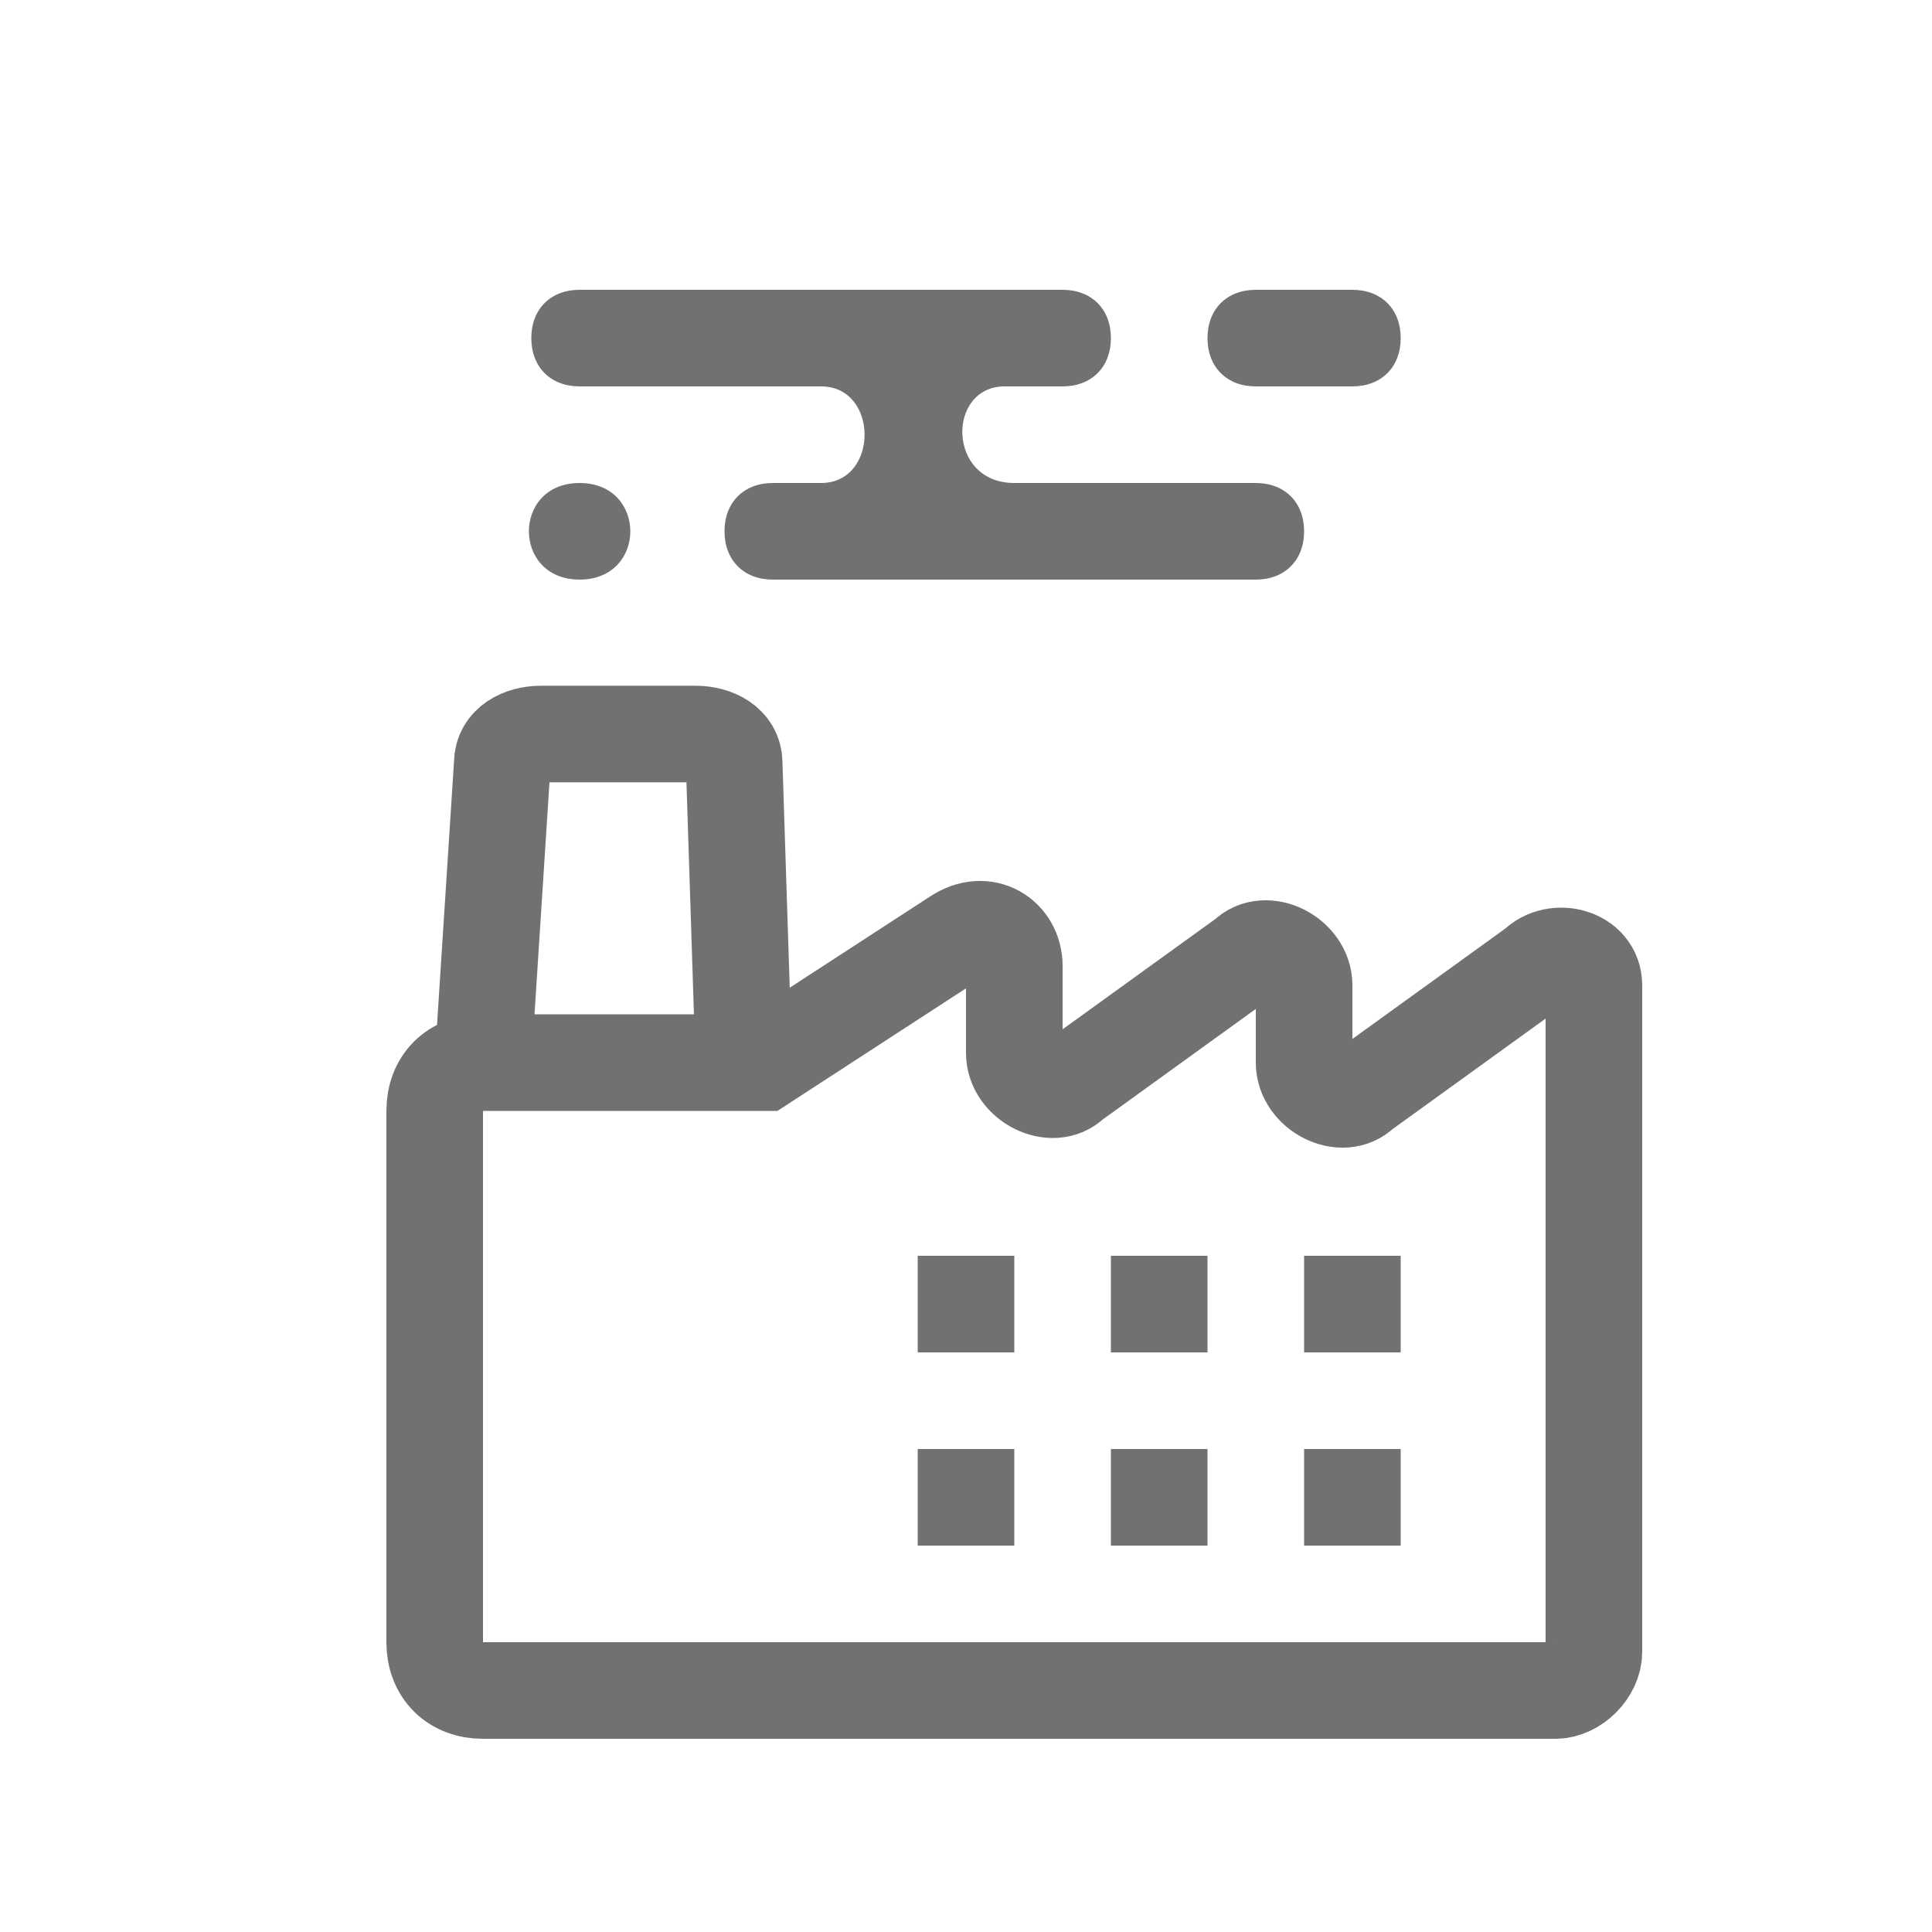 <svg width="30" height="30" viewBox="0 0 30 30" fill="none" xmlns="http://www.w3.org/2000/svg">
<path fill-rule="evenodd" clip-rule="evenodd" d="M9 7.5C10.05 7.5 10.05 9 9 9C7.95 9 7.95 7.5 9 7.5Z" fill="#717171"/>
<path fill-rule="evenodd" clip-rule="evenodd" d="M19.5 7.5H12C11.55 7.5 11.25 7.8 11.25 8.25C11.25 8.7 11.55 9 12 9H19.5C19.95 9 20.25 8.7 20.25 8.25C20.25 7.8 19.95 7.5 19.5 7.5ZM12.75 7.5H15.75C14.7 7.5 14.7 6 15.6 6H16.5C16.95 6 17.25 5.7 17.25 5.25C17.25 4.8 16.95 4.5 16.5 4.5H9C8.55 4.5 8.25 4.8 8.25 5.25C8.25 5.7 8.55 6 9 6H12.75C13.65 6 13.65 7.5 12.75 7.5ZM21 4.5H19.5C19.05 4.5 18.75 4.8 18.75 5.25C18.75 5.7 19.05 6 19.5 6H21C21.45 6 21.75 5.7 21.75 5.25C21.75 4.8 21.45 4.5 21 4.5Z" fill="#717171"/>
<path d="M7.5 16.498L7.8 11.848C7.8 11.548 8.1 11.398 8.4 11.398H10.8C11.1 11.398 11.4 11.548 11.4 11.848L11.55 16.498" stroke="#717171" stroke-width="1.5" stroke-miterlimit="10"/>
<path d="M23.85 15L21.15 16.95C20.85 17.25 20.25 16.95 20.25 16.5V15.3C20.25 14.85 19.65 14.55 19.35 14.85L16.65 16.8C16.35 17.1 15.75 16.8 15.75 16.35V15C15.75 14.55 15.3 14.25 14.85 14.55L11.85 16.5H7.5C7.05 16.5 6.75 16.8 6.75 17.25V25.5C6.75 25.95 7.05 26.25 7.5 26.25H24.15C24.45 26.25 24.75 25.95 24.75 25.65V15.3C24.75 14.85 24.15 14.7 23.85 15Z" stroke="#717171" stroke-width="1.5" stroke-miterlimit="10"/>
<path d="M14.25 19.5H15.75V21H14.25V19.5ZM17.25 19.5H18.75V21H17.25V19.5ZM20.25 19.5H21.75V21H20.25V19.5ZM14.25 22.5H15.75V24H14.25V22.5ZM17.25 22.5H18.75V24H17.25V22.5ZM20.25 22.5H21.75V24H20.25V22.5Z" fill="#717171"/>
</svg>
